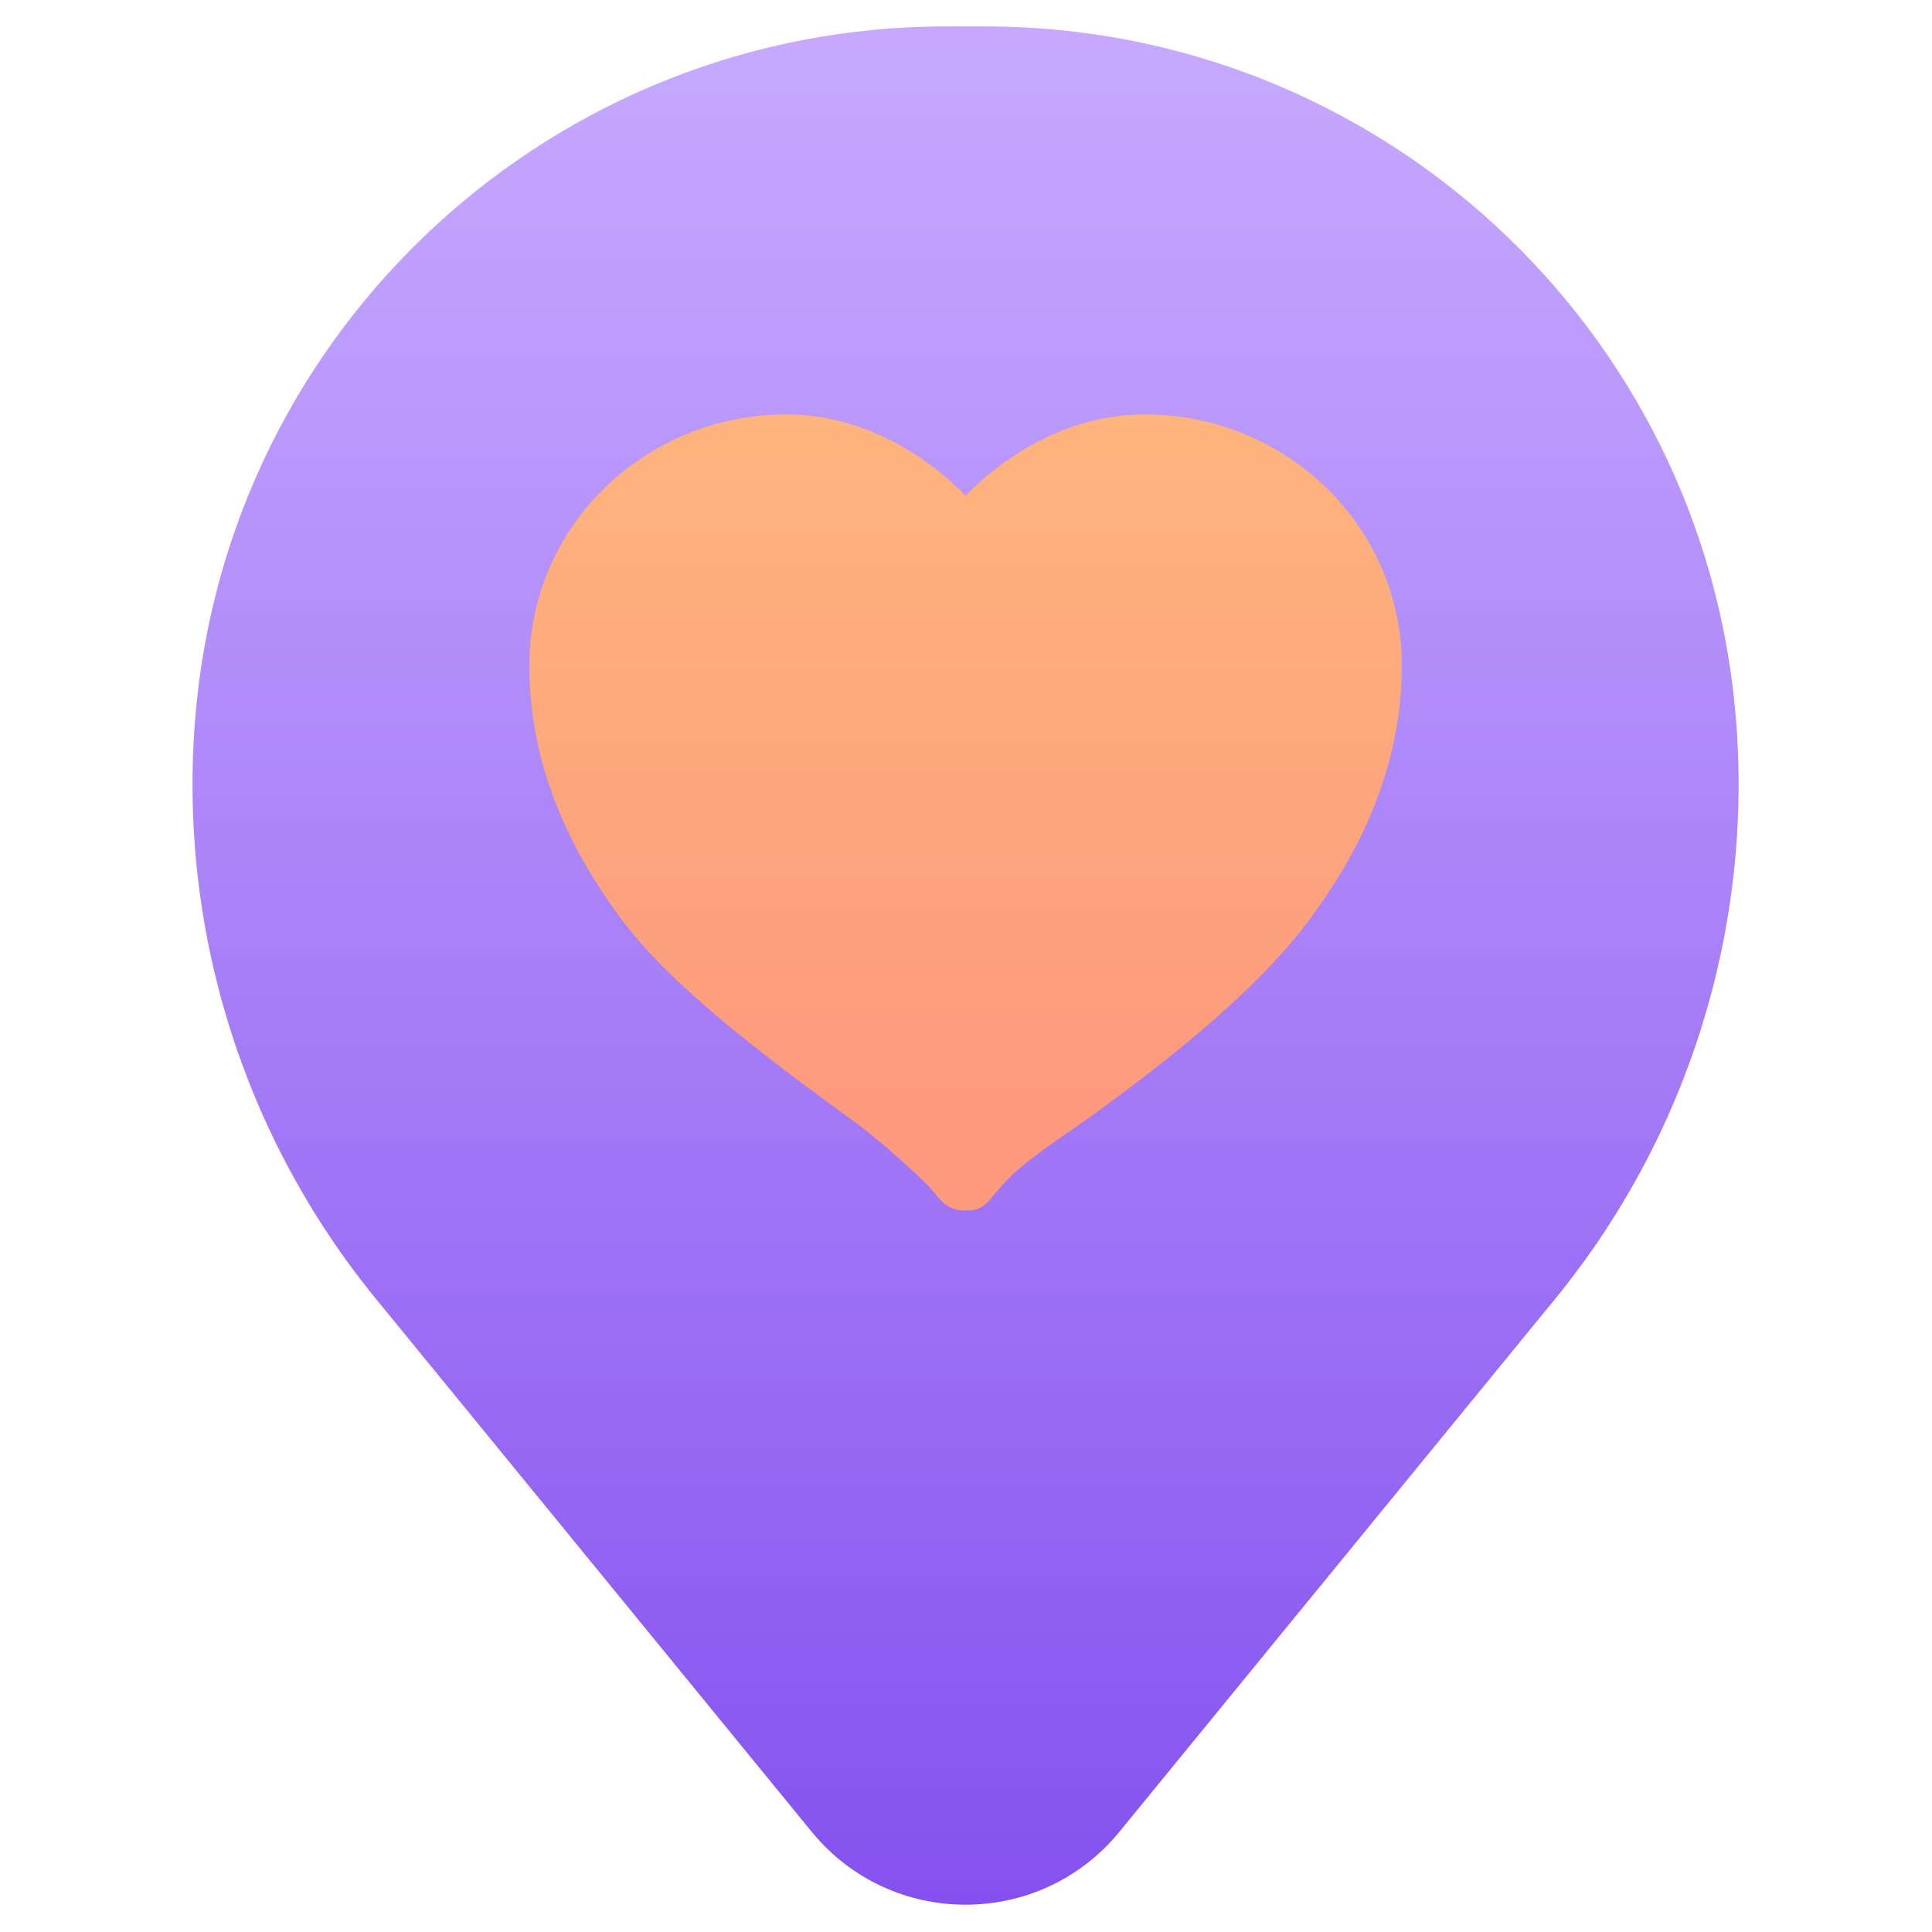 <?xml version="1.0" encoding="UTF-8" standalone="no"?>
<svg
   width="100"
   height="100"
   viewBox="0 0 100 100"
   fill="none"
   version="1.1"
   id="svg2890"
   sodipodi:docname="Location_1.svg"
   inkscape:version="1.2.2 (732a01da63, 2022-12-09)"
   xmlns:inkscape="http://www.inkscape.org/namespaces/inkscape"
   xmlns:sodipodi="http://sodipodi.sourceforge.net/DTD/sodipodi-0.dtd"
   xmlns="http://www.w3.org/2000/svg"
   xmlns:svg="http://www.w3.org/2000/svg">
  <sodipodi:namedview
     id="namedview2892"
     pagecolor="#505050"
     bordercolor="#ffffff"
     borderopacity="1"
     inkscape:showpageshadow="0"
     inkscape:pageopacity="0"
     inkscape:pagecheckerboard="1"
     inkscape:deskcolor="#505050"
     showgrid="false"
     inkscape:zoom="4.315"
     inkscape:cx="39.745075"
     inkscape:cy="55.388181"
     inkscape:window-width="1920"
     inkscape:window-height="1017"
     inkscape:window-x="-8"
     inkscape:window-y="-8"
     inkscape:window-maximized="1"
     inkscape:current-layer="svg2890" />
  <g
     clip-path="url(#clip0_276_34)"
     id="g2863"
     transform="matrix(1.129,0,0,1.129,-6.473,-4.515)">
    <path
       fill-rule="evenodd"
       clip-rule="evenodd"
       d="M 14.685,36.905 C 16.161,18.994 31.128,5.21 49.1,5.21 h 1.8 c 17.972,0 32.939,13.784 34.415,31.695 0.793,9.621 -2.179,19.175 -8.29,26.649 L 57.054,87.978 c -3.646,4.459 -10.463,4.459 -14.108,0 L 22.975,63.554 c -6.111,-7.474 -9.083,-17.027 -8.29,-26.649 z"
       fill="url(#paint0_linear_276_34)"
       id="path2855"
       sodipodi:nodetypes="csscccccc"
       style="fill:url(#paint0_linear_276_34)" />
    <path
       fill-rule="evenodd"
       clip-rule="evenodd"
       d="m 30,34.537 c 0,-6.519 5.415,-11.537 11.771,-11.537 3.276,0 6.16,1.622 8.229,3.722 2.069,-2.099 4.952,-3.722 8.229,-3.722 6.356,0 11.771,5.019 11.771,11.537 0,4.465 -1.803,8.392 -4.301,11.711 -2.494,3.314 -6.575,6.466 -9.699,8.752 -1.193,0.873 -3,2 -4,3 -1,1 -1,1.5 -2,1.5 -1,0 -1.234,-0.662 -1.759,-1.187 C 47.716,57.788 46.193,56.372 45,55.499 41.877,53.214 36.795,49.561 34.301,46.248 31.803,42.928 30,39.002 30,34.537 Z"
       fill="url(#paint2_linear_276_34)"
       id="path2859"
       inkscape:label="path2859"
       sodipodi:nodetypes="sscssscsssscs"
       style="fill:url(#paint2_linear_276_34)" />
  </g>
  <defs
     id="defs2888">
    <linearGradient
       id="paint0_linear_276_34"
       x1="50"
       y1="5.208"
       x2="50"
       y2="91.321"
       gradientUnits="userSpaceOnUse">
      <stop
         stop-color="#BC9AFF"
         stop-opacity="0.85"
         id="stop2865" />
      <stop
         offset="1"
         stop-color="#8550EF"
         id="stop2867" />
    </linearGradient>
    <linearGradient
       id="paint1_linear_276_34"
       x1="50"
       y1="5.208"
       x2="50"
       y2="91.321"
       gradientUnits="userSpaceOnUse">
      <stop
         stop-color="#BC9AFF"
         stop-opacity="0.85"
         id="stop2870" />
      <stop
         offset="1"
         stop-color="#8550EF"
         id="stop2872" />
    </linearGradient>
    <linearGradient
       id="paint2_linear_276_34"
       x1="50"
       y1="19.278"
       x2="50"
       y2="55.778"
       gradientUnits="userSpaceOnUse">
      <stop
         stop-color="#FEB77D"
         id="stop2875" />
      <stop
         offset="1"
         stop-color="#FD997D"
         id="stop2877" />
    </linearGradient>
    <linearGradient
       id="paint3_linear_276_34"
       x1="50"
       y1="19.278"
       x2="50"
       y2="55.778"
       gradientUnits="userSpaceOnUse">
      <stop
         stop-color="#FEB77D"
         id="stop2880" />
      <stop
         offset="1"
         stop-color="#FD997D"
         id="stop2882" />
    </linearGradient>
    <clipPath
       id="clip0_276_34">
      <rect
         width="100"
         height="100"
         fill="white"
         id="rect2885" />
    </clipPath>
  </defs>
</svg>

